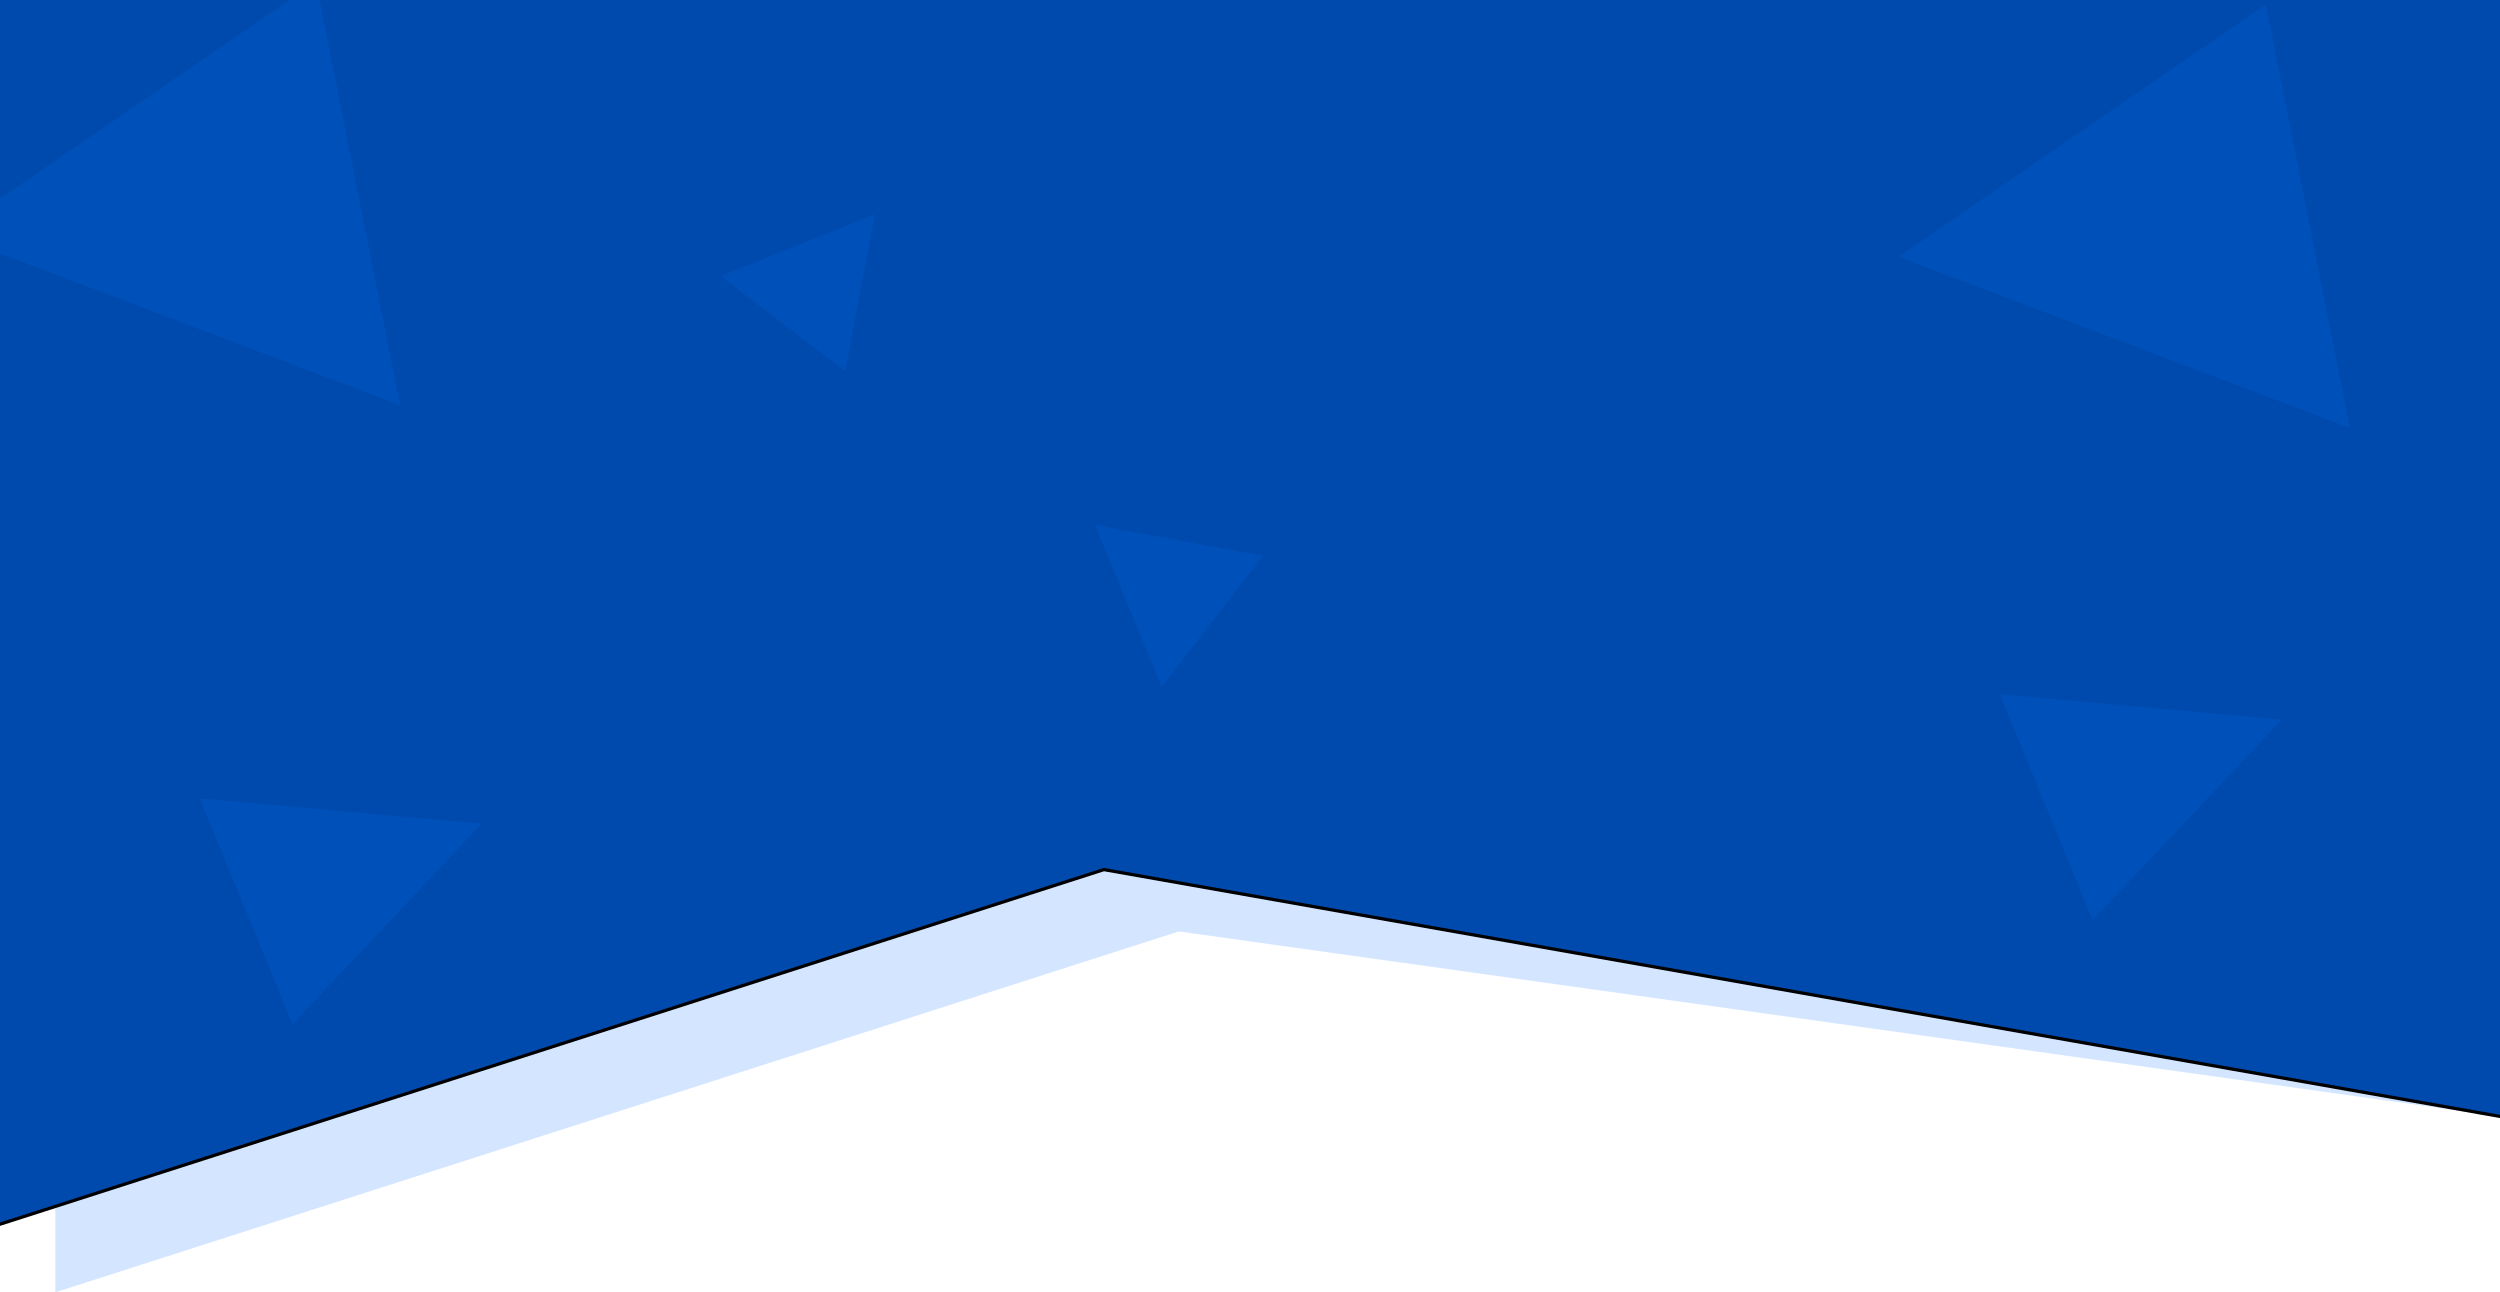 <svg width="768" height="397" viewBox="0 0 768 397" fill="none" xmlns="http://www.w3.org/2000/svg">
<rect x="0" y="0" width="768" height="397" fill="#333333" stroke="none"/>
<g clip-path="url(#clip0_1022_391)">
<rect width="768" height="397" fill="white"/>
<path d="M362.119 286.138L17 397V-2H1465V397L936 366.5L362.119 286.138Z" fill="#CAE0FF" fill-opacity="0.81"/>
<path d="M339.119 267.138L-6 378V-21H1442V378L870 361L339.119 267.138Z" fill="#004AAD" stroke="black"/>
<path d="M97.081 -5.624L122.903 124.482L-15.769 71.869L97.081 -5.624Z" fill="#035ED8" fill-opacity="0.29"/>
<path d="M696.081 1.376L721.903 131.482L583.231 78.869L696.081 1.376Z" fill="#035ED8" fill-opacity="0.29"/>
<path d="M147.988 253.054L89.839 314.661L61.338 245.286L147.988 253.054Z" fill="#035ED8" fill-opacity="0.29"/>
<path d="M700.988 221.054L642.839 282.661L614.338 213.286L700.988 221.054Z" fill="#035ED8" fill-opacity="0.29"/>
<path d="M268.765 65.821L259.697 113.994L221.374 84.859L268.765 65.821Z" fill="#035ED8" fill-opacity="0.29"/>
<path d="M388.024 170.751L356.844 211.047L336.386 161.249L388.024 170.751Z" fill="#035ED8" fill-opacity="0.29"/>
</g>
<defs>
<clipPath id="clip0_1022_391">
<rect width="768" height="397" fill="white"/>
</clipPath>
</defs>
</svg>
